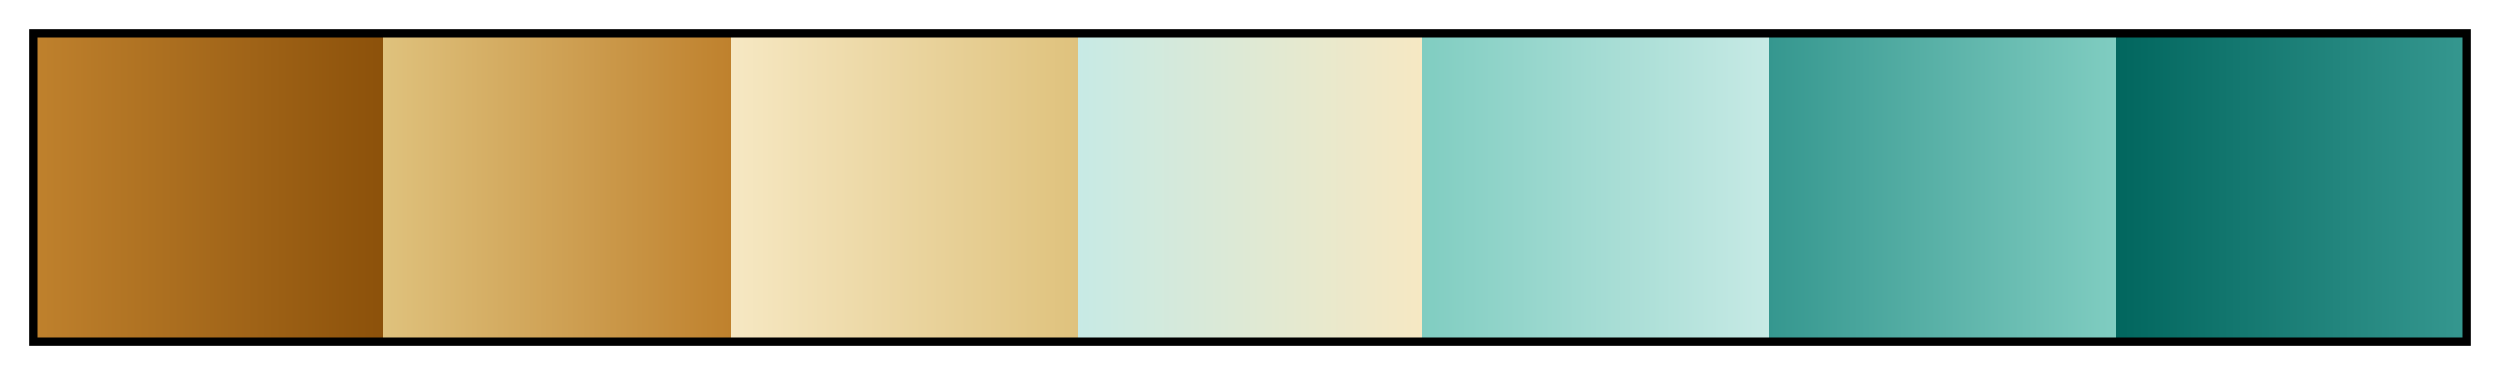 <svg height="45" viewBox="0 0 300 45" width="300" xmlns="http://www.w3.org/2000/svg" xmlns:xlink="http://www.w3.org/1999/xlink"><linearGradient id="a" gradientUnits="objectBoundingBox" spreadMethod="pad" x1="0%" x2="100%" y1="0%" y2="0%"><stop offset="0" stop-color="#bf812d"/><stop offset=".143" stop-color="#8c510a"/><stop offset=".143" stop-color="#dfc27d"/><stop offset=".286" stop-color="#bf812d"/><stop offset=".286" stop-color="#f6e8c3"/><stop offset=".429" stop-color="#dfc27d"/><stop offset=".429" stop-color="#c7eae5"/><stop offset=".571" stop-color="#f6e8c3"/><stop offset=".571" stop-color="#80cdc1"/><stop offset=".714" stop-color="#c7eae5"/><stop offset=".714" stop-color="#35978f"/><stop offset=".857" stop-color="#80cdc1"/><stop offset=".857" stop-color="#01665e"/><stop offset="1" stop-color="#35978f"/></linearGradient><path d="m4 4h292v37h-292z" fill="url(#a)" stroke="#000"/></svg>